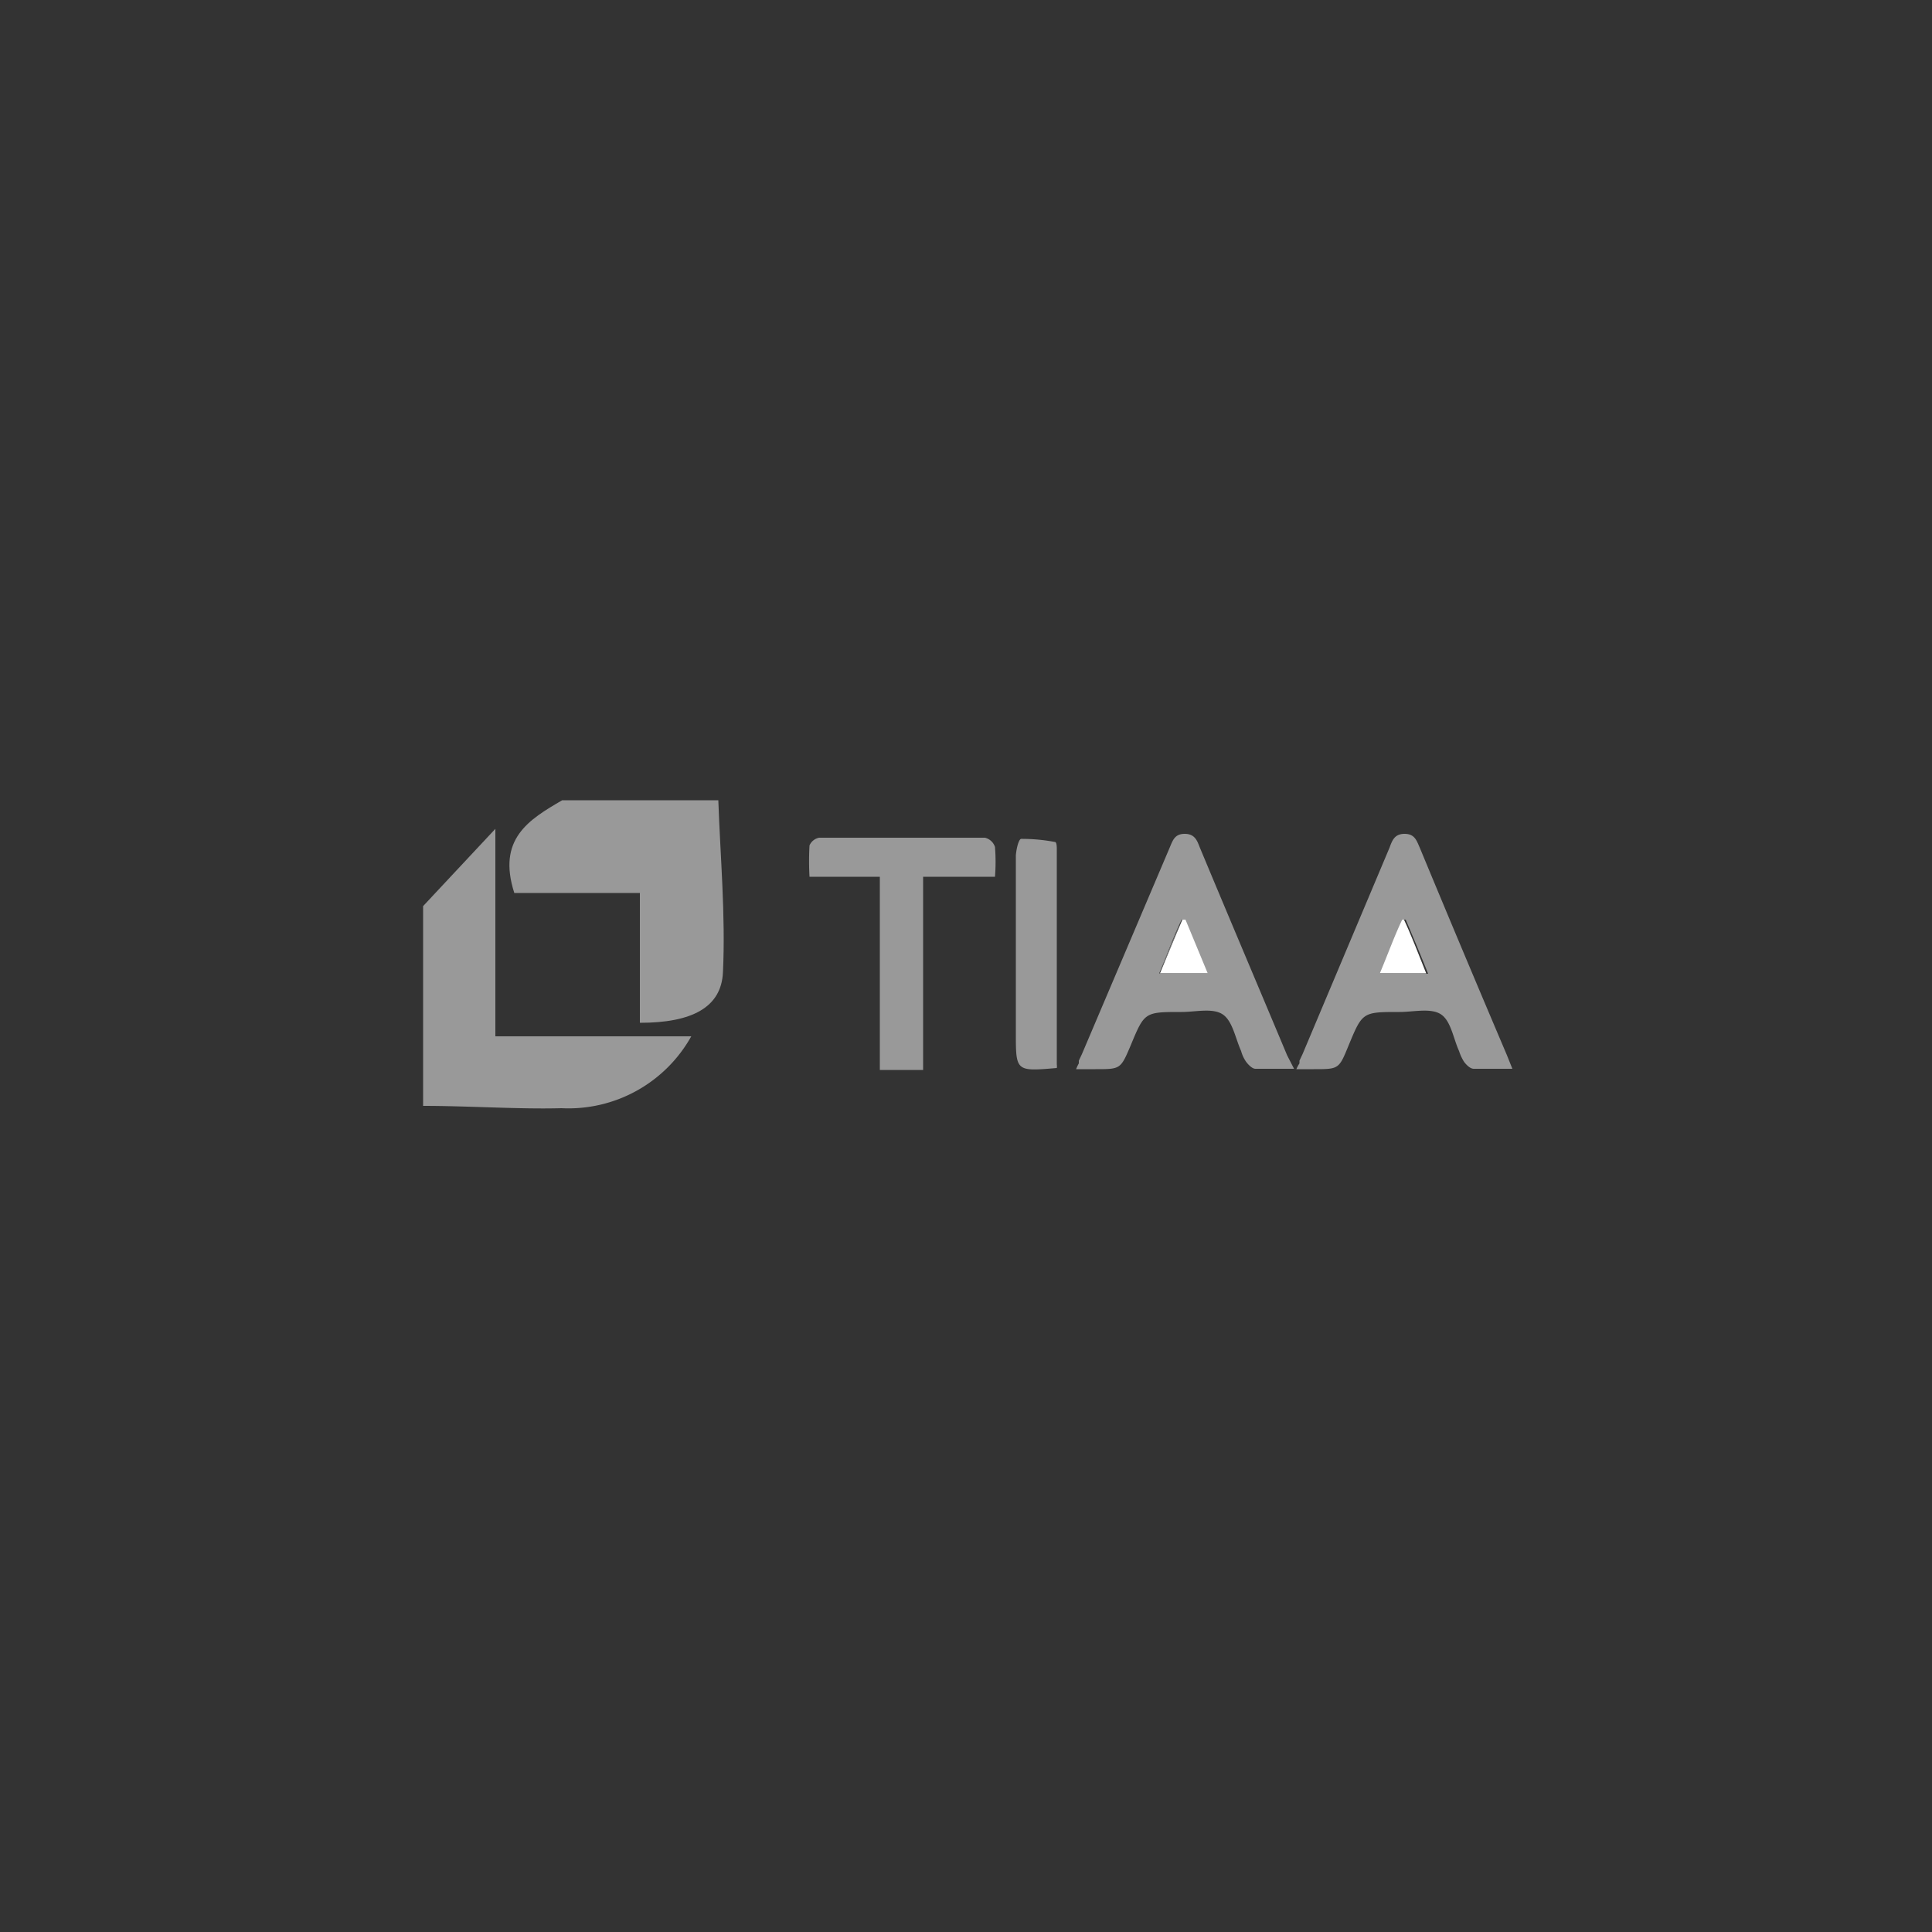 <svg xmlns="http://www.w3.org/2000/svg" viewBox="0 0 50 50"><rect x="0" y="0" width="50" height="50" fill="#333333" stroke="none"/><defs><style>.cls-1{fill:none;}.cls-2{fill:#999;}.cls-3{fill:#fff;}</style></defs><g id="bk"><rect class="cls-1" width="50" height="50"/></g><g id="tiaa"><path class="cls-2" d="M14.55,20.71c-.86.5-1.69,1-1.24,2.4h3.25v3.36c1.35,0,2.11-.4,2.15-1.31.07-1.48-.07-3-.12-4.45Z"/><path class="cls-2" d="M12.82,21.45l-1.87,2v5.17c1.19,0,2.48.09,3.58.06a3.64,3.64,0,0,0,3.36-1.86H12.82Z"/><path class="cls-2" d="M35.66,25.19l.58-1.39C36.05,24.24,35.87,24.69,35.66,25.19Z"/><path class="cls-3" d="M36.24,23.8c-.19.44-.37.89-.58,1.39h1.25c-.2-.5-.39-1-.58-1.4Z"/><path class="cls-2" d="M33.46,27.69v0h0Z"/><path class="cls-2" d="M39,27.31q-1.14-2.68-2.26-5.38c-.08-.18-.13-.35-.39-.35s-.32.17-.39.36l-2.25,5.34-.08.17,0,.07a1,1,0,0,0-.08.15H34c.65,0,.65,0,.9-.61.36-.87.36-.87,1.32-.87.36,0,.81-.11,1.07.06s.32.62.47.95a1.2,1.2,0,0,0,.13.28c.06.08.16.18.25.18.3,0,.61,0,1,0Zm-3.29-2.12c.21-.5.39-1,.58-1.39h.09c.19.45.38.9.58,1.4Z"/><path class="cls-2" d="M30,25.19l.58-1.39C30.41,24.24,30.23,24.69,30,25.19Z"/><path class="cls-3" d="M30.6,23.8c-.19.44-.37.89-.58,1.39h1.26l-.58-1.4Z"/><path class="cls-2" d="M27.82,27.69l0,0h0Z"/><path class="cls-2" d="M33.31,27.31c-.75-1.79-1.51-3.58-2.26-5.38-.07-.18-.13-.35-.39-.35s-.31.17-.39.36L28,27.28l-.08.17,0,.07a1.07,1.07,0,0,0-.07.15h.5c.65,0,.65,0,.91-.61.36-.87.36-.87,1.32-.87.36,0,.8-.11,1.06.06s.33.62.48.95a.9.9,0,0,0,.13.28c.06.08.16.18.24.18.31,0,.62,0,1,0ZM30,25.19c.21-.5.39-1,.58-1.39h.1l.58,1.4Z"/><path class="cls-2" d="M25.49,21.68q-2.14,0-4.29,0a.34.34,0,0,0-.25.2,7.14,7.14,0,0,0,0,.81h1.82v5h1.12v-5h1.86a4.82,4.82,0,0,0,0-.77A.36.36,0,0,0,25.49,21.68Z"/><path class="cls-2" d="M26.43,21.71c-.07,0-.13.28-.14.43,0,1.53,0,3.06,0,4.59,0,1,0,1,1.06.91a.31.31,0,0,0,0-.09V22c0-.08,0-.21-.05-.21A4.62,4.62,0,0,0,26.43,21.71Z"/></g></svg>